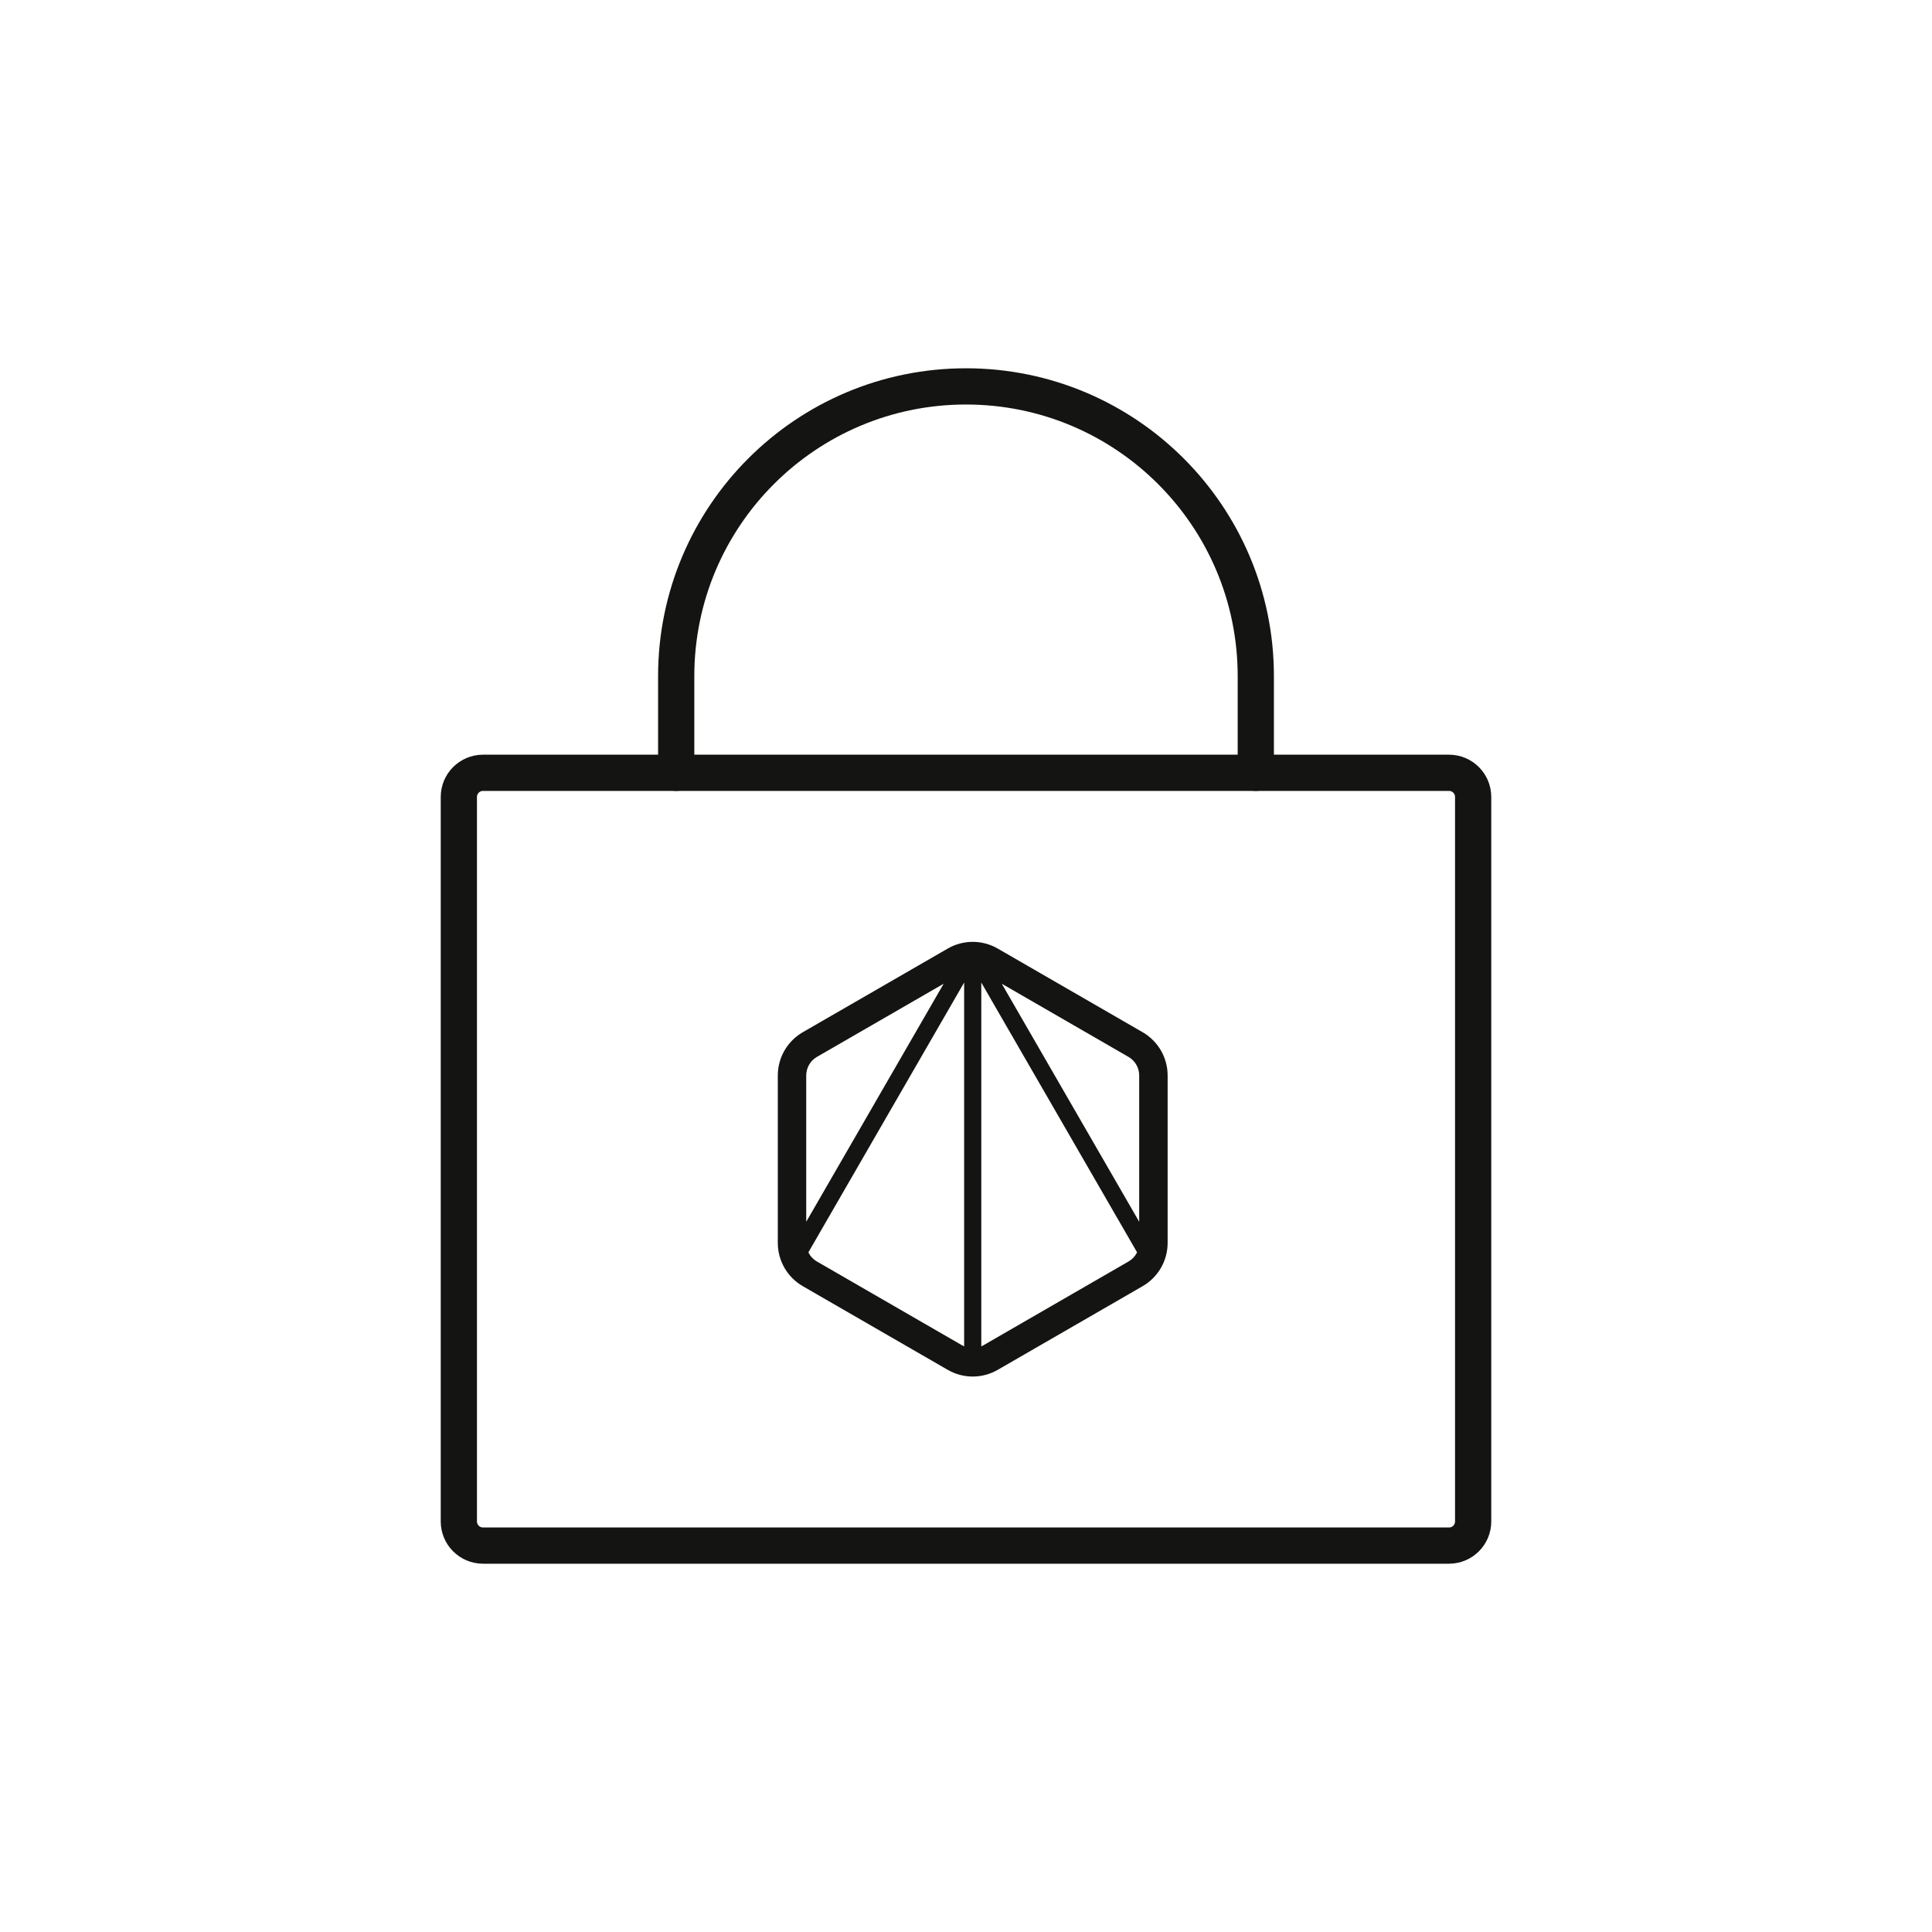 <svg width="80" height="80" viewBox="0 0 80 80" fill="none" xmlns="http://www.w3.org/2000/svg">
<path d="M60 32L40 32H20C19.448 32 19 32.448 19 33V63C19 63.552 19.448 64 20 64H60C60.552 64 61 63.552 61 63V33C61 32.448 60.552 32 60 32Z" stroke="#141413" stroke-width="1.5" stroke-linecap="round"/>
<path d="M28 32V28C28 21.373 33.373 16 40 16V16C46.627 16 52 21.373 52 28V32" stroke="#141413" stroke-width="1.5" stroke-linecap="round"/>
<path fill-rule="evenodd" clip-rule="evenodd" d="M41.312 39.277C40.672 38.908 39.884 38.908 39.245 39.277L33.24 42.743C32.601 43.113 32.207 43.795 32.207 44.533V51.467C32.207 52.205 32.601 52.887 33.24 53.257L39.245 56.723C39.884 57.092 40.672 57.092 41.312 56.723L47.316 53.257C47.955 52.887 48.349 52.205 48.349 51.467V44.533C48.349 43.795 47.955 43.113 47.316 42.743L41.312 39.277ZM33.829 52.237C33.672 52.147 33.55 52.013 33.474 51.856L39.923 40.685V55.749C39.892 55.736 39.862 55.721 39.833 55.704L33.829 52.237ZM40.633 55.749V40.685L47.083 51.856C47.006 52.013 46.884 52.147 46.727 52.237L40.723 55.704C40.694 55.721 40.664 55.736 40.633 55.749ZM33.829 43.763L39.075 40.734L33.384 50.591V44.533C33.384 44.215 33.553 43.922 33.829 43.763ZM47.172 50.591L41.481 40.734L46.727 43.763C47.003 43.922 47.172 44.215 47.172 44.533V50.591Z" fill="#141413"/>
</svg>
